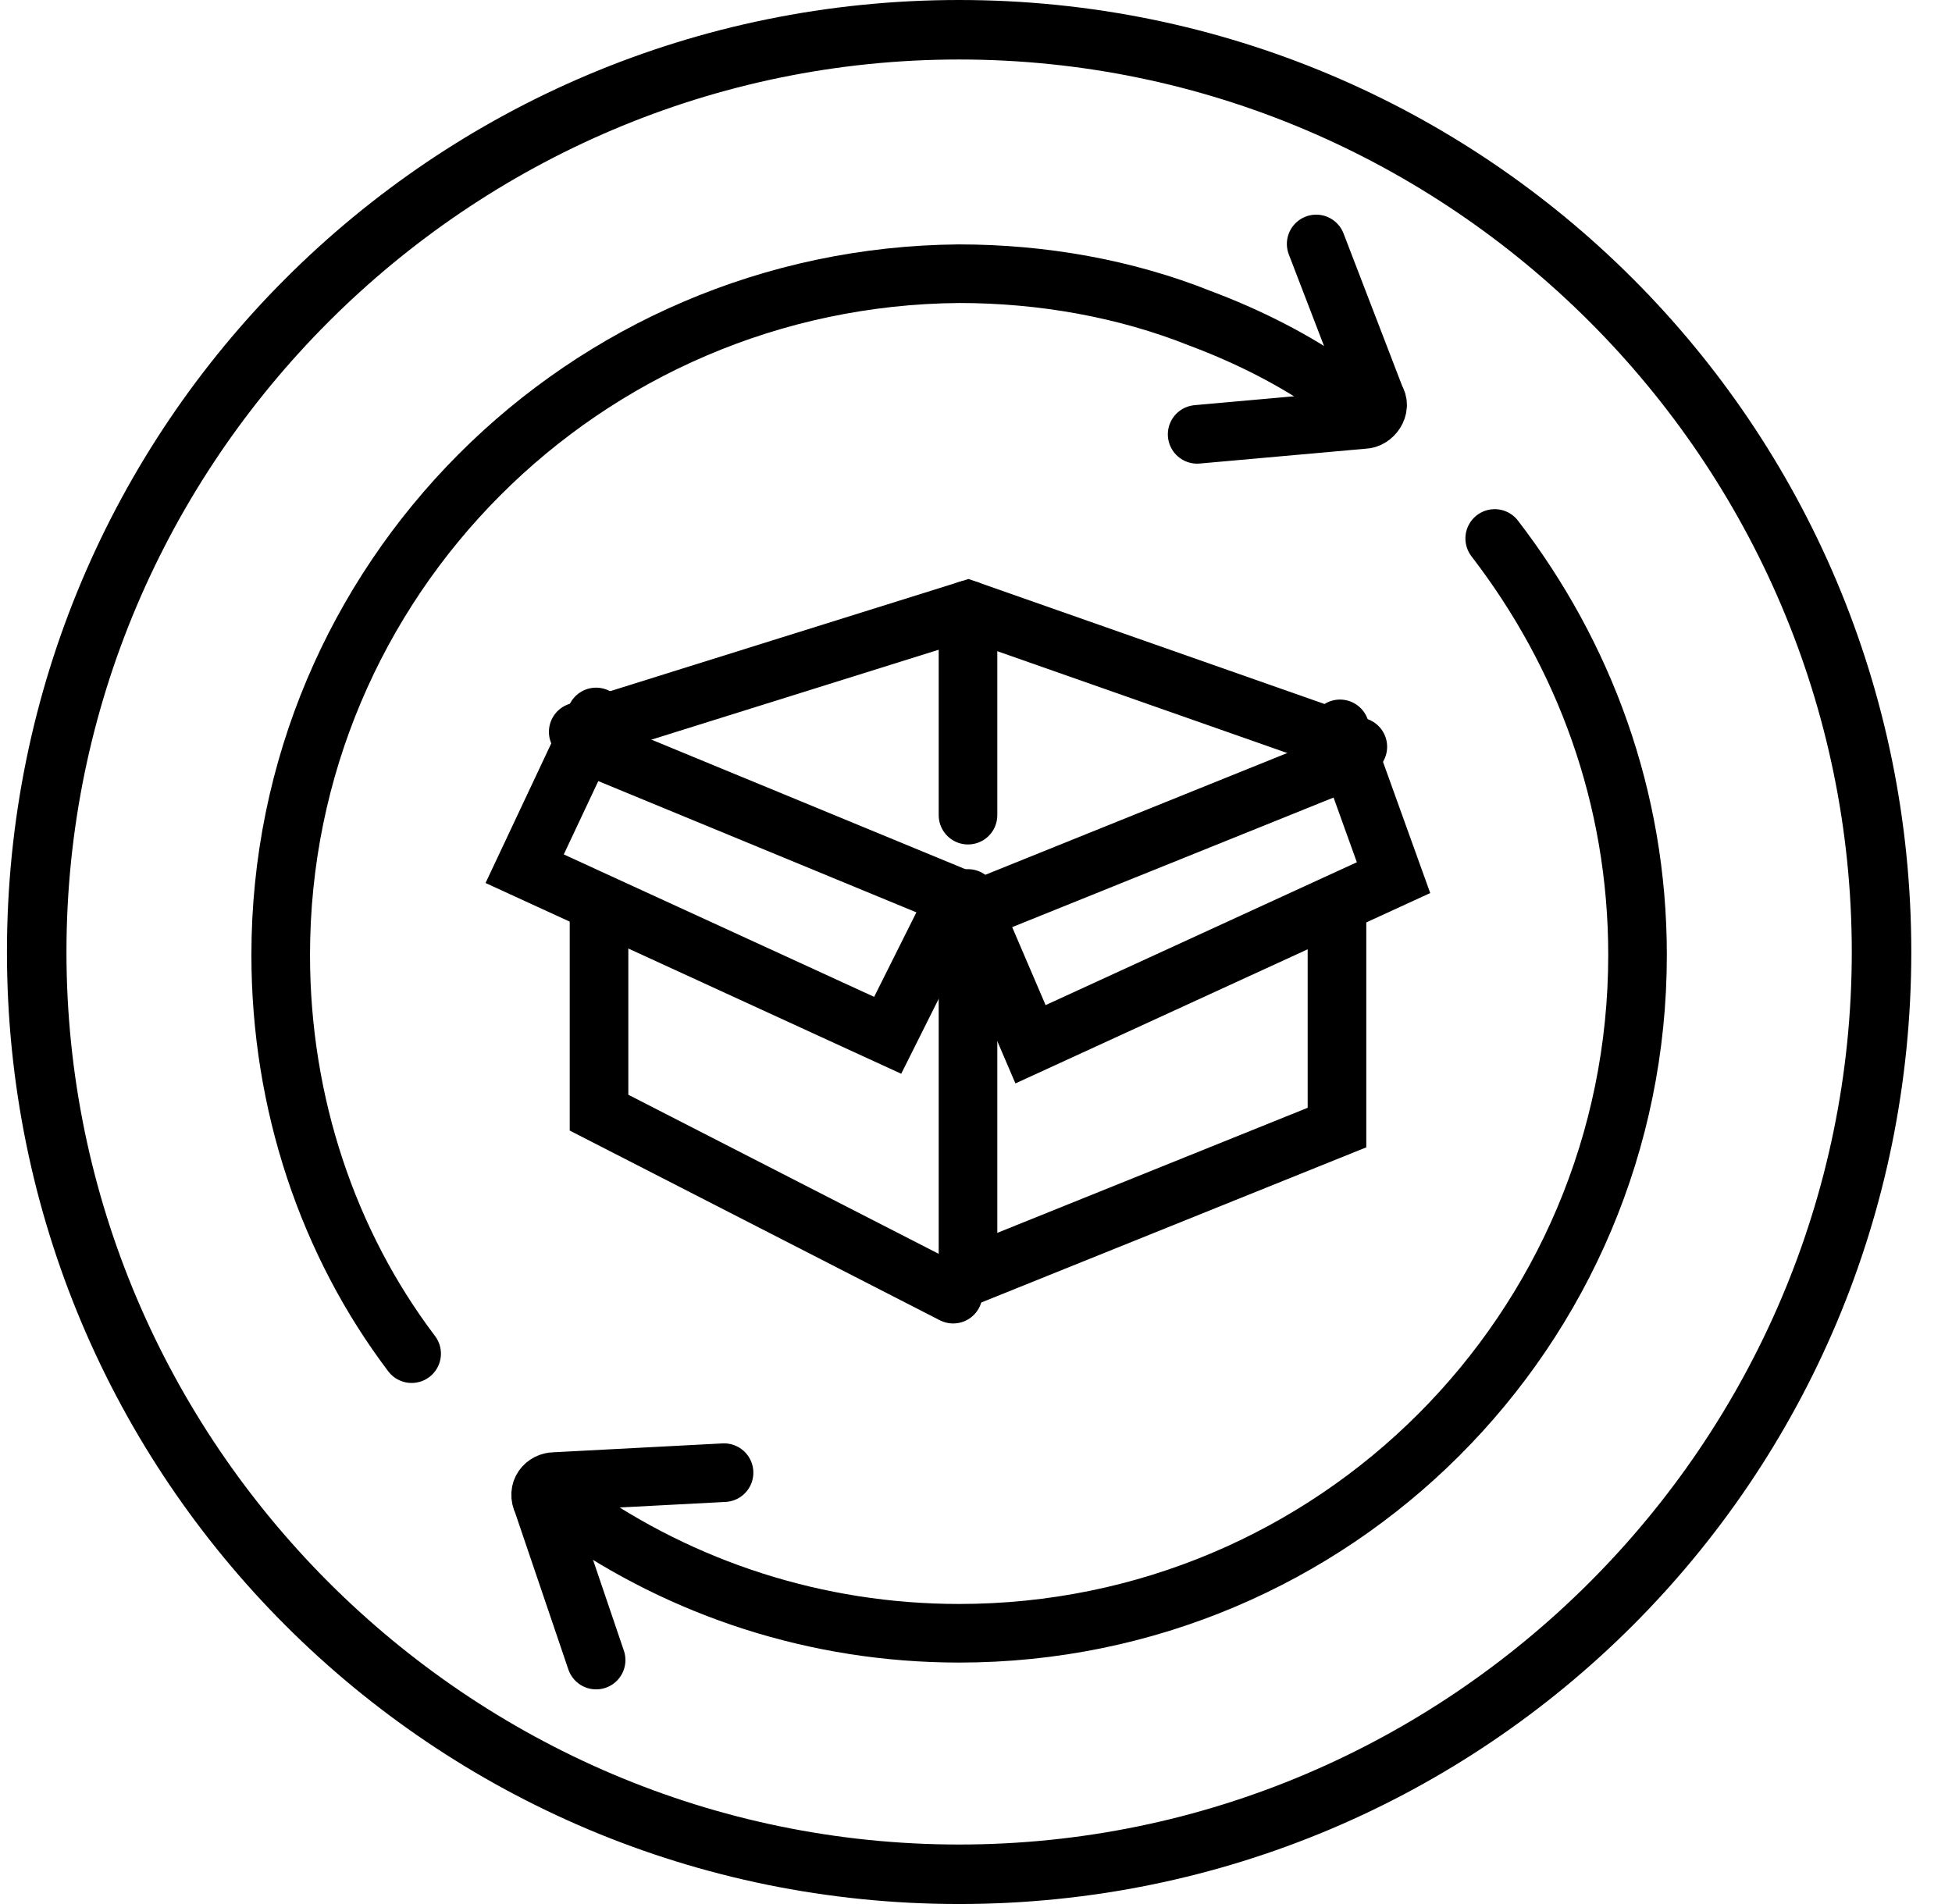 <svg width="41" height="40" viewBox="0 0 41 40" fill="none" xmlns="http://www.w3.org/2000/svg">
<path d="M20.145 1.25C30.458 1.25 38.895 9.688 38.895 20C38.895 30.312 30.458 38.75 20.145 38.75C9.833 38.75 1.396 30.312 1.396 20C1.396 9.688 9.833 1.25 20.145 1.25ZM20.145 0C9.083 0 0.146 8.938 0.146 20C0.146 31.062 9.083 40 20.145 40C31.208 40 40.145 31.062 40.145 20C40.145 8.938 31.208 0 20.145 0Z" fill="black"/>
<path d="M20.457 19L12.582 15.75" stroke="black" stroke-width="1.231" stroke-miterlimit="10" stroke-linecap="round"/>
<path d="M12.582 19.188V23.375L20.02 27.188" stroke="black" stroke-width="1.231" stroke-miterlimit="10" stroke-linecap="round"/>
<path d="M28.52 15.688L20.332 12.812L12.145 15.375" stroke="black" stroke-width="1.231" stroke-miterlimit="10" stroke-linecap="round"/>
<path d="M28.082 19.062V23.688L20.332 26.812V19.188L28.082 16.062" stroke="black" stroke-width="1.231" stroke-miterlimit="10" stroke-linecap="round"/>
<path d="M20.082 18.875L18.645 21.75L11.02 18.25L12.52 15.062" stroke="black" stroke-width="1.231" stroke-miterlimit="10" stroke-linecap="round"/>
<path d="M20.332 18.875L21.645 21.938L29.27 18.438L28.145 15.312" stroke="black" stroke-width="1.231" stroke-miterlimit="10" stroke-linecap="round"/>
<path d="M20.332 12.812V17.125" stroke="black" stroke-width="1.231" stroke-miterlimit="10" stroke-linecap="round"/>
<path d="M31.395 11.312C33.27 13.75 34.395 16.75 34.395 20.062C34.395 27.938 28.02 34.312 20.145 34.312C17.145 34.312 14.333 33.375 12.021 31.75" stroke="black" stroke-width="1.231" stroke-miterlimit="10" stroke-linecap="round"/>
<path d="M28.083 8.188C27.208 7.562 26.208 7.062 25.208 6.688C23.645 6.062 21.895 5.75 20.145 5.75C12.271 5.812 5.896 12.188 5.896 20.062C5.896 23.188 6.896 26.125 8.646 28.438" stroke="black" stroke-width="1.231" stroke-miterlimit="10" stroke-linecap="round"/>
<path d="M25.145 9.125L28.645 8.812C28.833 8.812 29.02 8.562 28.895 8.375L27.645 5.125" stroke="black" stroke-width="1.231" stroke-miterlimit="10" stroke-linecap="round"/>
<path d="M15.208 30.938L11.646 31.125C11.458 31.125 11.271 31.312 11.396 31.562L12.521 34.875" stroke="black" stroke-width="1.231" stroke-miterlimit="10" stroke-linecap="round"/>
</svg>
